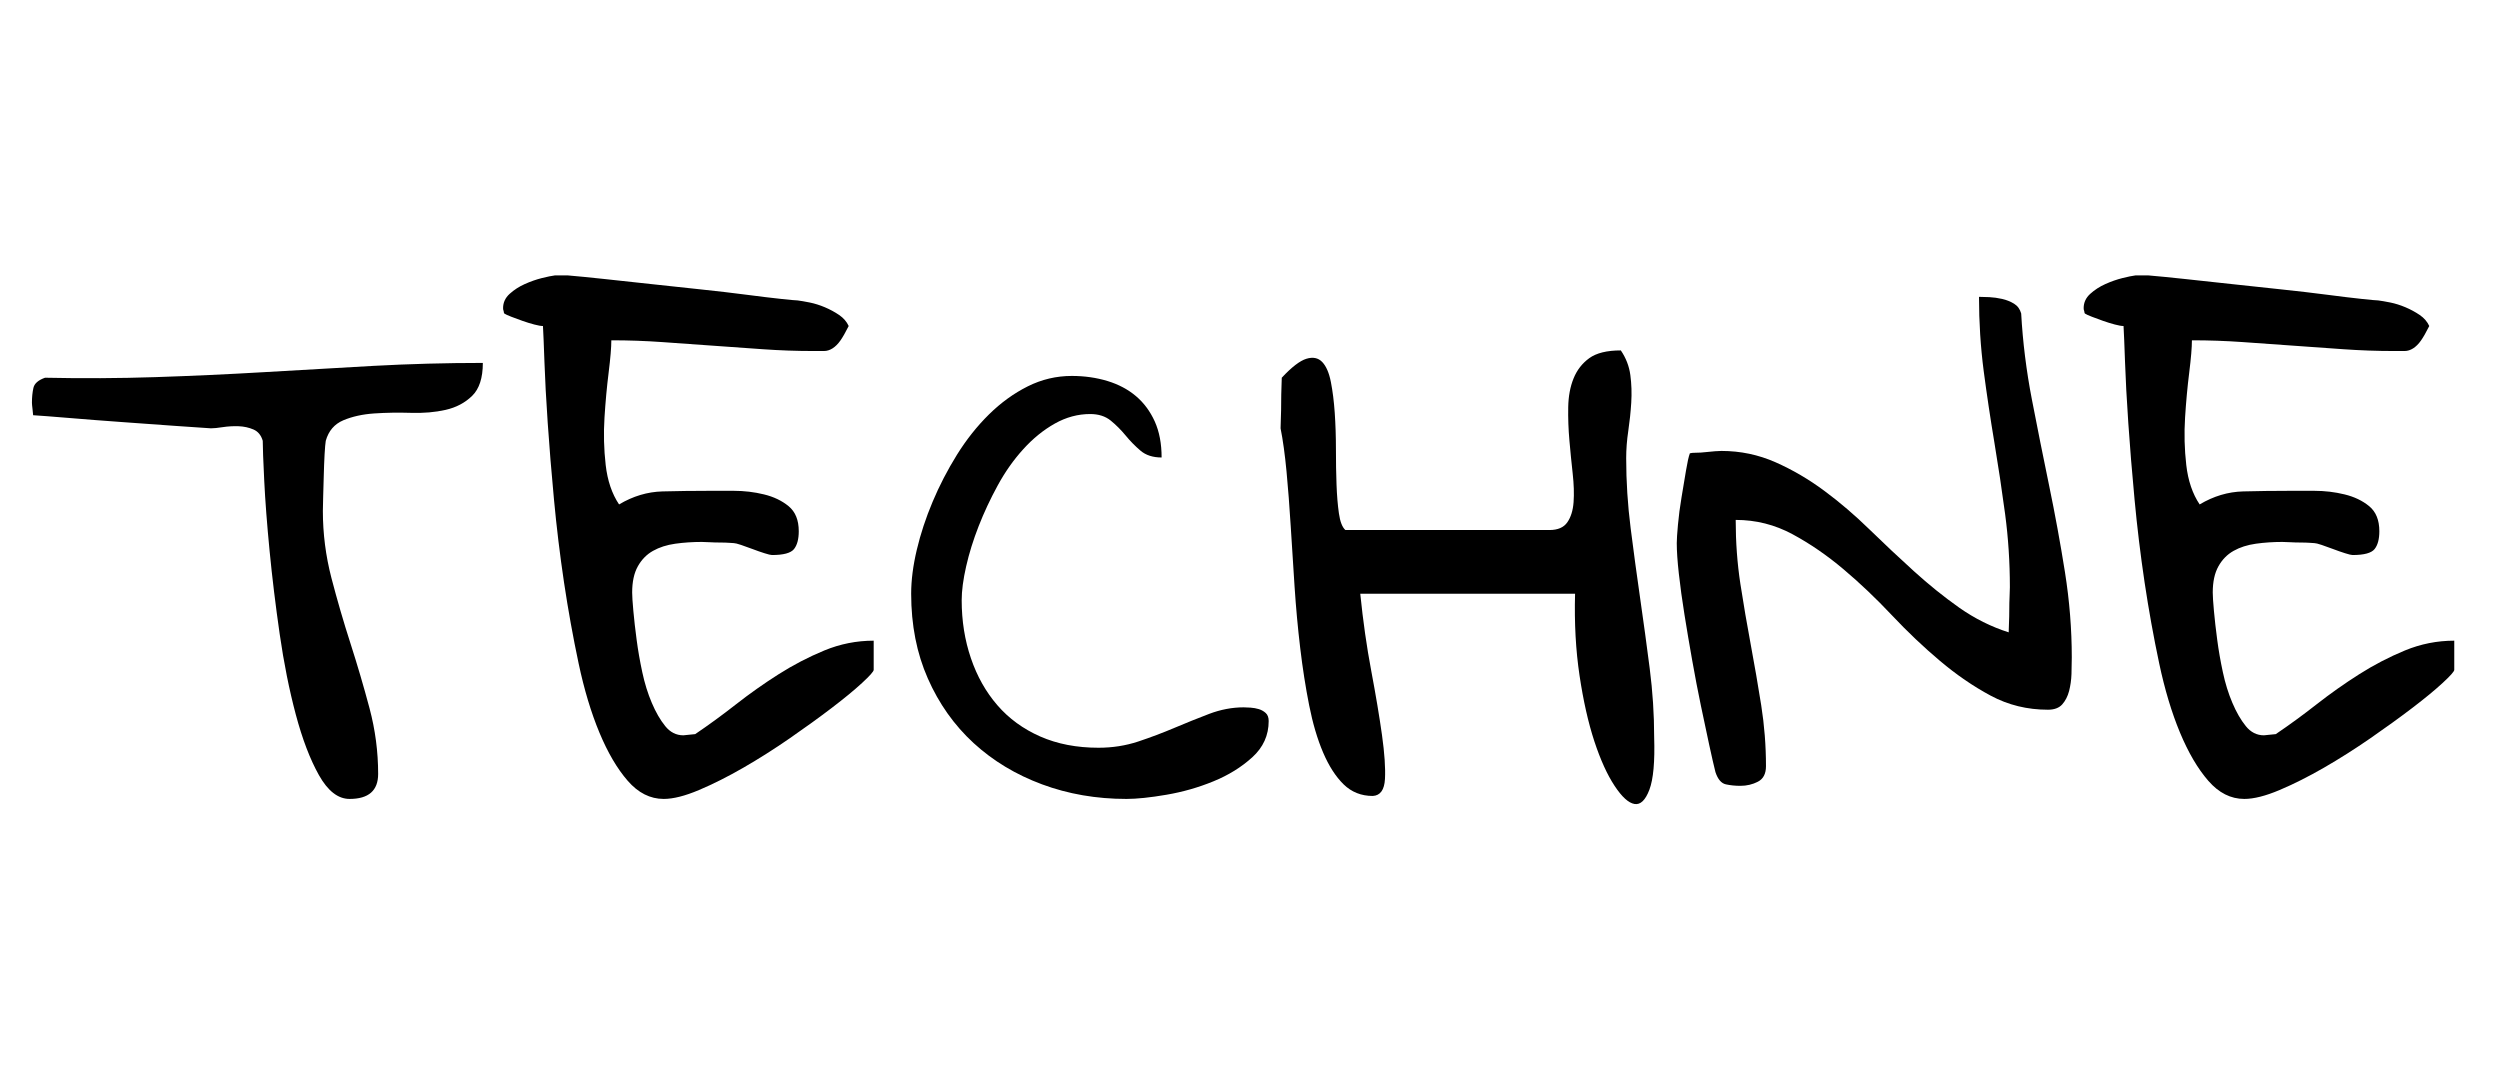 <svg xmlns="http://www.w3.org/2000/svg" xmlns:xlink="http://www.w3.org/1999/xlink" width="700" zoomAndPan="magnify" viewBox="0 0 525 225" height="300" preserveAspectRatio="xMidYMid meet" version="1.0"><defs><g/></defs><g fill="#000000" fill-opacity="1"><g transform="translate(4.208, 167.525)"><g><path d="M 50.969 -74.953 C 50.633 -76.117 49.988 -76.91 49.031 -77.328 C 48.07 -77.742 47.031 -77.973 45.906 -78.016 C 44.781 -78.055 43.676 -77.992 42.594 -77.828 C 41.508 -77.66 40.676 -77.578 40.094 -77.578 C 38.688 -77.66 36.234 -77.828 32.734 -78.078 C 29.234 -78.328 25.461 -78.598 21.422 -78.891 C 17.379 -79.18 13.609 -79.473 10.109 -79.766 C 6.617 -80.055 4.164 -80.242 2.75 -80.328 C 2.75 -80.492 2.707 -80.91 2.625 -81.578 C 2.539 -82.242 2.5 -82.703 2.5 -82.953 C 2.5 -84.117 2.602 -85.16 2.812 -86.078 C 3.02 -86.992 3.832 -87.703 5.25 -88.203 C 13.07 -88.035 20.789 -88.078 28.406 -88.328 C 36.031 -88.578 43.656 -88.926 51.281 -89.375 C 58.906 -89.832 66.523 -90.27 74.141 -90.688 C 81.766 -91.102 89.445 -91.312 97.188 -91.312 C 97.188 -88.156 96.438 -85.848 94.938 -84.391 C 93.438 -82.93 91.582 -81.953 89.375 -81.453 C 87.176 -80.953 84.742 -80.742 82.078 -80.828 C 79.41 -80.91 76.848 -80.867 74.391 -80.703 C 71.93 -80.535 69.766 -80.055 67.891 -79.266 C 66.016 -78.473 64.785 -77.035 64.203 -74.953 C 64.117 -74.453 64.035 -73.492 63.953 -72.078 C 63.879 -70.66 63.82 -69.16 63.781 -67.578 C 63.738 -65.992 63.695 -64.516 63.656 -63.141 C 63.613 -61.773 63.594 -60.801 63.594 -60.219 C 63.594 -55.469 64.191 -50.781 65.391 -46.156 C 66.598 -41.531 67.93 -36.945 69.391 -32.406 C 70.848 -27.875 72.18 -23.336 73.391 -18.797 C 74.598 -14.266 75.203 -9.664 75.203 -5 C 75.203 -1.5 73.203 0.25 69.203 0.25 C 66.785 0.25 64.641 -1.414 62.766 -4.75 C 60.898 -8.082 59.281 -12.328 57.906 -17.484 C 56.531 -22.648 55.406 -28.27 54.531 -34.344 C 53.656 -40.426 52.945 -46.258 52.406 -51.844 C 51.863 -57.426 51.488 -62.336 51.281 -66.578 C 51.07 -70.828 50.969 -73.617 50.969 -74.953 Z M 50.969 -74.953 "/></g></g></g><g fill="#000000" fill-opacity="1"><g transform="translate(105.896, 167.525)"><g><path d="M 8.125 -99.062 C 7.707 -99.062 7.102 -99.164 6.312 -99.375 C 5.52 -99.582 4.707 -99.832 3.875 -100.125 C 3.039 -100.414 2.25 -100.707 1.5 -101 C 0.75 -101.289 0.25 -101.52 0 -101.688 C -0.082 -101.852 -0.125 -102.02 -0.125 -102.188 C -0.207 -102.352 -0.25 -102.562 -0.25 -102.812 C -0.25 -103.977 0.207 -104.977 1.125 -105.812 C 2.039 -106.645 3.102 -107.332 4.312 -107.875 C 5.52 -108.414 6.707 -108.832 7.875 -109.125 C 9.039 -109.414 9.957 -109.602 10.625 -109.688 L 13.359 -109.688 C 15.359 -109.52 17.898 -109.27 20.984 -108.938 C 24.066 -108.602 27.336 -108.25 30.797 -107.875 C 34.254 -107.5 37.75 -107.125 41.281 -106.75 C 44.82 -106.375 48.031 -106 50.906 -105.625 C 53.781 -105.25 56.195 -104.957 58.156 -104.75 C 60.113 -104.539 61.258 -104.438 61.594 -104.438 C 62.258 -104.352 63.109 -104.207 64.141 -104 C 65.18 -103.789 66.242 -103.457 67.328 -103 C 68.41 -102.539 69.41 -102 70.328 -101.375 C 71.242 -100.75 71.91 -99.977 72.328 -99.062 C 71.66 -97.727 71.078 -96.707 70.578 -96 C 70.078 -95.289 69.535 -94.75 68.953 -94.375 C 68.367 -94 67.766 -93.812 67.141 -93.812 C 66.516 -93.812 65.742 -93.812 64.828 -93.812 C 61.336 -93.812 57.82 -93.938 54.281 -94.188 C 50.738 -94.438 47.219 -94.688 43.719 -94.938 C 40.219 -95.188 36.695 -95.438 33.156 -95.688 C 29.625 -95.938 26.066 -96.062 22.484 -96.062 C 22.484 -94.562 22.297 -92.312 21.922 -89.312 C 21.547 -86.32 21.254 -83.16 21.047 -79.828 C 20.836 -76.492 20.922 -73.18 21.297 -69.891 C 21.672 -66.598 22.609 -63.832 24.109 -61.594 C 27.023 -63.332 30.066 -64.242 33.234 -64.328 C 36.398 -64.41 39.602 -64.453 42.844 -64.453 C 44.258 -64.453 46.051 -64.453 48.219 -64.453 C 50.383 -64.453 52.488 -64.203 54.531 -63.703 C 56.57 -63.211 58.301 -62.383 59.719 -61.219 C 61.133 -60.051 61.844 -58.301 61.844 -55.969 C 61.844 -54.301 61.508 -53.051 60.844 -52.219 C 60.176 -51.383 58.633 -50.969 56.219 -50.969 C 55.969 -50.969 55.445 -51.094 54.656 -51.344 C 53.863 -51.594 53.031 -51.883 52.156 -52.219 C 51.281 -52.551 50.469 -52.844 49.719 -53.094 C 48.969 -53.344 48.469 -53.469 48.219 -53.469 C 48.133 -53.469 47.82 -53.488 47.281 -53.531 C 46.738 -53.57 46.094 -53.594 45.344 -53.594 C 44.594 -53.594 43.863 -53.613 43.156 -53.656 C 42.445 -53.695 41.883 -53.719 41.469 -53.719 C 39.551 -53.719 37.695 -53.594 35.906 -53.344 C 34.125 -53.094 32.566 -52.594 31.234 -51.844 C 29.898 -51.094 28.836 -50.008 28.047 -48.594 C 27.254 -47.176 26.859 -45.344 26.859 -43.094 C 26.859 -42.344 26.941 -41.051 27.109 -39.219 C 27.273 -37.395 27.504 -35.379 27.797 -33.172 C 28.086 -30.961 28.484 -28.691 28.984 -26.359 C 29.484 -24.023 30.148 -21.879 30.984 -19.922 C 31.816 -17.961 32.754 -16.336 33.797 -15.047 C 34.836 -13.754 36.109 -13.109 37.609 -13.109 C 37.773 -13.109 38.188 -13.148 38.844 -13.234 C 39.508 -13.316 39.926 -13.359 40.094 -13.359 C 42.926 -15.273 45.781 -17.359 48.656 -19.609 C 51.531 -21.859 54.508 -23.961 57.594 -25.922 C 60.676 -27.879 63.879 -29.547 67.203 -30.922 C 70.535 -32.297 73.992 -32.984 77.578 -32.984 L 77.578 -26.859 C 77.578 -26.523 76.766 -25.609 75.141 -24.109 C 73.516 -22.609 71.391 -20.859 68.766 -18.859 C 66.141 -16.859 63.203 -14.734 59.953 -12.484 C 56.711 -10.242 53.469 -8.188 50.219 -6.312 C 46.969 -4.438 43.863 -2.875 40.906 -1.625 C 37.957 -0.375 35.484 0.25 33.484 0.25 C 30.648 0.25 28.129 -1.02 25.922 -3.562 C 23.711 -6.102 21.734 -9.473 19.984 -13.672 C 18.234 -17.879 16.773 -22.734 15.609 -28.234 C 14.441 -33.734 13.422 -39.395 12.547 -45.219 C 11.68 -51.051 10.977 -56.859 10.438 -62.641 C 9.895 -68.43 9.457 -73.785 9.125 -78.703 C 8.789 -83.617 8.562 -87.883 8.438 -91.5 C 8.312 -95.125 8.207 -97.645 8.125 -99.062 Z M 8.125 -99.062 "/></g></g></g><g fill="#000000" fill-opacity="1"><g transform="translate(188.845, 167.525)"><g><path d="M 2.5 -42.844 C 2.5 -45.676 2.895 -48.758 3.688 -52.094 C 4.477 -55.426 5.582 -58.773 7 -62.141 C 8.414 -65.516 10.117 -68.805 12.109 -72.016 C 14.109 -75.223 16.359 -78.055 18.859 -80.516 C 21.359 -82.973 24.066 -84.93 26.984 -86.391 C 29.898 -87.848 32.984 -88.578 36.234 -88.578 C 38.891 -88.578 41.383 -88.223 43.719 -87.516 C 46.051 -86.805 48.051 -85.742 49.719 -84.328 C 51.383 -82.91 52.695 -81.141 53.656 -79.016 C 54.613 -76.891 55.094 -74.367 55.094 -71.453 C 53.258 -71.453 51.781 -71.93 50.656 -72.891 C 49.531 -73.848 48.488 -74.91 47.531 -76.078 C 46.57 -77.242 45.531 -78.285 44.406 -79.203 C 43.281 -80.117 41.844 -80.578 40.094 -80.578 C 37.52 -80.578 35.047 -79.91 32.672 -78.578 C 30.297 -77.242 28.086 -75.453 26.047 -73.203 C 24.004 -70.953 22.211 -68.41 20.672 -65.578 C 19.129 -62.754 17.797 -59.906 16.672 -57.031 C 15.547 -54.156 14.672 -51.344 14.047 -48.594 C 13.422 -45.844 13.109 -43.469 13.109 -41.469 C 13.109 -37.145 13.754 -33.086 15.047 -29.297 C 16.336 -25.504 18.191 -22.211 20.609 -19.422 C 23.023 -16.629 26.023 -14.441 29.609 -12.859 C 33.191 -11.285 37.27 -10.5 41.844 -10.5 C 44.758 -10.5 47.531 -10.93 50.156 -11.797 C 52.781 -12.672 55.32 -13.629 57.781 -14.672 C 60.238 -15.711 62.672 -16.691 65.078 -17.609 C 67.492 -18.523 69.91 -18.984 72.328 -18.984 C 72.66 -18.984 73.141 -18.961 73.766 -18.922 C 74.391 -18.879 74.973 -18.773 75.516 -18.609 C 76.055 -18.441 76.535 -18.172 76.953 -17.797 C 77.367 -17.422 77.578 -16.859 77.578 -16.109 C 77.578 -13.117 76.43 -10.582 74.141 -8.5 C 71.848 -6.414 69.117 -4.727 65.953 -3.438 C 62.797 -2.145 59.508 -1.207 56.094 -0.625 C 52.676 -0.039 49.883 0.25 47.719 0.25 C 41.395 0.25 35.484 -0.77 29.984 -2.812 C 24.484 -4.852 19.691 -7.742 15.609 -11.484 C 11.535 -15.234 8.332 -19.754 6 -25.047 C 3.664 -30.336 2.5 -36.27 2.5 -42.844 Z M 2.5 -42.844 "/></g></g></g><g fill="#000000" fill-opacity="1"><g transform="translate(269.171, 167.525)"><g><path d="M -0.25 -77.578 C -0.25 -77.992 -0.227 -78.723 -0.188 -79.766 C -0.145 -80.805 -0.125 -81.891 -0.125 -83.016 C -0.125 -84.141 -0.102 -85.203 -0.062 -86.203 C -0.02 -87.203 0 -87.867 0 -88.203 C 2.082 -90.441 3.812 -91.77 5.188 -92.188 C 6.562 -92.602 7.664 -92.375 8.5 -91.5 C 9.332 -90.625 9.938 -89.227 10.312 -87.312 C 10.688 -85.406 10.957 -83.242 11.125 -80.828 C 11.289 -78.41 11.375 -75.867 11.375 -73.203 C 11.375 -70.535 11.414 -68.055 11.5 -65.766 C 11.582 -63.484 11.75 -61.469 12 -59.719 C 12.25 -57.969 12.703 -56.801 13.359 -56.219 L 56.219 -56.219 C 57.969 -56.219 59.219 -56.758 59.969 -57.844 C 60.719 -58.926 61.156 -60.336 61.281 -62.078 C 61.406 -63.828 61.344 -65.828 61.094 -68.078 C 60.844 -70.328 60.613 -72.641 60.406 -75.016 C 60.195 -77.391 60.113 -79.723 60.156 -82.016 C 60.195 -84.305 60.57 -86.32 61.281 -88.062 C 61.988 -89.812 63.086 -91.227 64.578 -92.312 C 66.078 -93.395 68.285 -93.938 71.203 -93.938 C 72.285 -92.352 72.953 -90.625 73.203 -88.75 C 73.453 -86.883 73.516 -84.953 73.391 -82.953 C 73.266 -80.953 73.055 -78.973 72.766 -77.016 C 72.473 -75.055 72.328 -73.16 72.328 -71.328 C 72.328 -66.422 72.641 -61.508 73.266 -56.594 C 73.891 -51.676 74.555 -46.758 75.266 -41.844 C 75.973 -36.938 76.641 -32.047 77.266 -27.172 C 77.891 -22.297 78.203 -17.488 78.203 -12.75 C 78.367 -7.582 78.035 -3.895 77.203 -1.688 C 76.367 0.52 75.328 1.52 74.078 1.312 C 72.828 1.102 71.43 -0.164 69.891 -2.5 C 68.348 -4.832 66.93 -7.953 65.641 -11.859 C 64.359 -15.773 63.32 -20.379 62.531 -25.672 C 61.738 -30.961 61.426 -36.688 61.594 -42.844 L 16.484 -42.844 C 17.066 -37.102 17.836 -31.691 18.797 -26.609 C 19.754 -21.523 20.504 -17.047 21.047 -13.172 C 21.586 -9.305 21.797 -6.227 21.672 -3.938 C 21.547 -1.645 20.691 -0.457 19.109 -0.375 C 16.691 -0.375 14.648 -1.188 12.984 -2.812 C 11.328 -4.438 9.895 -6.66 8.688 -9.484 C 7.477 -12.316 6.5 -15.629 5.75 -19.422 C 5 -23.211 4.375 -27.211 3.875 -31.422 C 3.375 -35.629 2.977 -39.938 2.688 -44.344 C 2.395 -48.758 2.125 -53.008 1.875 -57.094 C 1.625 -61.176 1.332 -64.984 1 -68.516 C 0.664 -72.055 0.25 -75.078 -0.25 -77.578 Z M -0.25 -77.578 "/></g></g></g><g fill="#000000" fill-opacity="1"><g transform="translate(352.121, 167.525)"><g><path d="M 8.125 -5.375 C 7.789 -6.707 7.352 -8.617 6.812 -11.109 C 6.27 -13.609 5.688 -16.359 5.062 -19.359 C 4.438 -22.359 3.832 -25.504 3.25 -28.797 C 2.664 -32.086 2.125 -35.289 1.625 -38.406 C 1.125 -41.531 0.727 -44.406 0.438 -47.031 C 0.145 -49.656 0 -51.801 0 -53.469 C 0 -54.219 0.082 -55.508 0.25 -57.344 C 0.414 -59.176 0.664 -61.086 1 -63.078 C 1.332 -65.078 1.645 -66.953 1.938 -68.703 C 2.227 -70.453 2.5 -71.66 2.75 -72.328 C 3 -72.41 3.438 -72.453 4.062 -72.453 C 4.688 -72.453 5.352 -72.492 6.062 -72.578 C 6.77 -72.66 7.438 -72.723 8.062 -72.766 C 8.688 -72.805 9.125 -72.828 9.375 -72.828 C 13.363 -72.828 17.148 -72.035 20.734 -70.453 C 24.316 -68.867 27.734 -66.867 30.984 -64.453 C 34.234 -62.047 37.395 -59.344 40.469 -56.344 C 43.551 -53.344 46.656 -50.426 49.781 -47.594 C 52.906 -44.758 56.086 -42.195 59.328 -39.906 C 62.578 -37.625 66.035 -35.898 69.703 -34.734 C 69.703 -35.148 69.723 -35.797 69.766 -36.672 C 69.805 -37.547 69.828 -38.477 69.828 -39.469 C 69.828 -40.469 69.848 -41.406 69.891 -42.281 C 69.93 -43.156 69.953 -43.801 69.953 -44.219 C 69.953 -49.469 69.617 -54.586 68.953 -59.578 C 68.285 -64.578 67.535 -69.578 66.703 -74.578 C 65.867 -79.578 65.117 -84.594 64.453 -89.625 C 63.797 -94.664 63.469 -99.852 63.469 -105.188 C 64.039 -105.188 64.766 -105.164 65.641 -105.125 C 66.516 -105.082 67.41 -104.957 68.328 -104.75 C 69.242 -104.539 70.078 -104.207 70.828 -103.75 C 71.578 -103.289 72.078 -102.602 72.328 -101.688 C 72.66 -95.688 73.41 -89.664 74.578 -83.625 C 75.742 -77.594 76.953 -71.555 78.203 -65.516 C 79.453 -59.484 80.555 -53.445 81.516 -47.406 C 82.473 -41.375 82.953 -35.398 82.953 -29.484 C 82.953 -28.398 82.93 -27.234 82.891 -25.984 C 82.848 -24.734 82.68 -23.547 82.391 -22.422 C 82.098 -21.297 81.617 -20.359 80.953 -19.609 C 80.285 -18.859 79.285 -18.484 77.953 -18.484 C 73.617 -18.484 69.617 -19.461 65.953 -21.422 C 62.297 -23.379 58.738 -25.816 55.281 -28.734 C 51.82 -31.648 48.445 -34.852 45.156 -38.344 C 41.863 -41.844 38.488 -45.051 35.031 -47.969 C 31.582 -50.883 28.004 -53.344 24.297 -55.344 C 20.586 -57.344 16.613 -58.344 12.375 -58.344 C 12.375 -53.676 12.703 -49.195 13.359 -44.906 C 14.023 -40.613 14.754 -36.344 15.547 -32.094 C 16.336 -27.852 17.066 -23.629 17.734 -19.422 C 18.398 -15.211 18.734 -10.945 18.734 -6.625 C 18.734 -5.039 18.172 -3.957 17.047 -3.375 C 15.922 -2.789 14.691 -2.5 13.359 -2.5 C 12.285 -2.5 11.27 -2.602 10.312 -2.812 C 9.352 -3.02 8.625 -3.875 8.125 -5.375 Z M 8.125 -5.375 "/></g></g></g><g fill="#000000" fill-opacity="1"><g transform="translate(437.818, 167.525)"><g><path d="M 8.125 -99.062 C 7.707 -99.062 7.102 -99.164 6.312 -99.375 C 5.52 -99.582 4.707 -99.832 3.875 -100.125 C 3.039 -100.414 2.25 -100.707 1.5 -101 C 0.75 -101.289 0.25 -101.52 0 -101.688 C -0.082 -101.852 -0.125 -102.02 -0.125 -102.188 C -0.207 -102.352 -0.25 -102.562 -0.25 -102.812 C -0.25 -103.977 0.207 -104.977 1.125 -105.812 C 2.039 -106.645 3.102 -107.332 4.312 -107.875 C 5.52 -108.414 6.707 -108.832 7.875 -109.125 C 9.039 -109.414 9.957 -109.602 10.625 -109.688 L 13.359 -109.688 C 15.359 -109.52 17.898 -109.27 20.984 -108.938 C 24.066 -108.602 27.336 -108.25 30.797 -107.875 C 34.254 -107.5 37.75 -107.125 41.281 -106.75 C 44.82 -106.375 48.031 -106 50.906 -105.625 C 53.781 -105.25 56.195 -104.957 58.156 -104.75 C 60.113 -104.539 61.258 -104.438 61.594 -104.438 C 62.258 -104.352 63.109 -104.207 64.141 -104 C 65.18 -103.789 66.242 -103.457 67.328 -103 C 68.41 -102.539 69.41 -102 70.328 -101.375 C 71.242 -100.75 71.91 -99.977 72.328 -99.062 C 71.66 -97.727 71.078 -96.707 70.578 -96 C 70.078 -95.289 69.535 -94.75 68.953 -94.375 C 68.367 -94 67.766 -93.812 67.141 -93.812 C 66.516 -93.812 65.742 -93.812 64.828 -93.812 C 61.336 -93.812 57.82 -93.938 54.281 -94.188 C 50.738 -94.438 47.219 -94.688 43.719 -94.938 C 40.219 -95.188 36.695 -95.438 33.156 -95.688 C 29.625 -95.938 26.066 -96.062 22.484 -96.062 C 22.484 -94.562 22.297 -92.312 21.922 -89.312 C 21.547 -86.32 21.254 -83.16 21.047 -79.828 C 20.836 -76.492 20.922 -73.18 21.297 -69.891 C 21.672 -66.598 22.609 -63.832 24.109 -61.594 C 27.023 -63.332 30.066 -64.242 33.234 -64.328 C 36.398 -64.41 39.602 -64.453 42.844 -64.453 C 44.258 -64.453 46.051 -64.453 48.219 -64.453 C 50.383 -64.453 52.488 -64.203 54.531 -63.703 C 56.57 -63.211 58.301 -62.383 59.719 -61.219 C 61.133 -60.051 61.844 -58.301 61.844 -55.969 C 61.844 -54.301 61.508 -53.051 60.844 -52.219 C 60.176 -51.383 58.633 -50.969 56.219 -50.969 C 55.969 -50.969 55.445 -51.094 54.656 -51.344 C 53.863 -51.594 53.031 -51.883 52.156 -52.219 C 51.281 -52.551 50.469 -52.844 49.719 -53.094 C 48.969 -53.344 48.469 -53.469 48.219 -53.469 C 48.133 -53.469 47.82 -53.488 47.281 -53.531 C 46.738 -53.57 46.094 -53.594 45.344 -53.594 C 44.594 -53.594 43.863 -53.613 43.156 -53.656 C 42.445 -53.695 41.883 -53.719 41.469 -53.719 C 39.551 -53.719 37.695 -53.594 35.906 -53.344 C 34.125 -53.094 32.566 -52.594 31.234 -51.844 C 29.898 -51.094 28.836 -50.008 28.047 -48.594 C 27.254 -47.176 26.859 -45.344 26.859 -43.094 C 26.859 -42.344 26.941 -41.051 27.109 -39.219 C 27.273 -37.395 27.504 -35.379 27.797 -33.172 C 28.086 -30.961 28.484 -28.691 28.984 -26.359 C 29.484 -24.023 30.148 -21.879 30.984 -19.922 C 31.816 -17.961 32.754 -16.336 33.797 -15.047 C 34.836 -13.754 36.109 -13.109 37.609 -13.109 C 37.773 -13.109 38.188 -13.148 38.844 -13.234 C 39.508 -13.316 39.926 -13.359 40.094 -13.359 C 42.926 -15.273 45.781 -17.359 48.656 -19.609 C 51.531 -21.859 54.508 -23.961 57.594 -25.922 C 60.676 -27.879 63.879 -29.547 67.203 -30.922 C 70.535 -32.297 73.992 -32.984 77.578 -32.984 L 77.578 -26.859 C 77.578 -26.523 76.766 -25.609 75.141 -24.109 C 73.516 -22.609 71.391 -20.859 68.766 -18.859 C 66.141 -16.859 63.203 -14.734 59.953 -12.484 C 56.711 -10.242 53.469 -8.188 50.219 -6.312 C 46.969 -4.438 43.863 -2.875 40.906 -1.625 C 37.957 -0.375 35.484 0.25 33.484 0.25 C 30.648 0.25 28.129 -1.02 25.922 -3.562 C 23.711 -6.102 21.734 -9.473 19.984 -13.672 C 18.234 -17.879 16.773 -22.734 15.609 -28.234 C 14.441 -33.734 13.422 -39.395 12.547 -45.219 C 11.68 -51.051 10.977 -56.859 10.438 -62.641 C 9.895 -68.43 9.457 -73.785 9.125 -78.703 C 8.789 -83.617 8.562 -87.883 8.438 -91.5 C 8.312 -95.125 8.207 -97.645 8.125 -99.062 Z M 8.125 -99.062 "/></g></g></g></svg>
